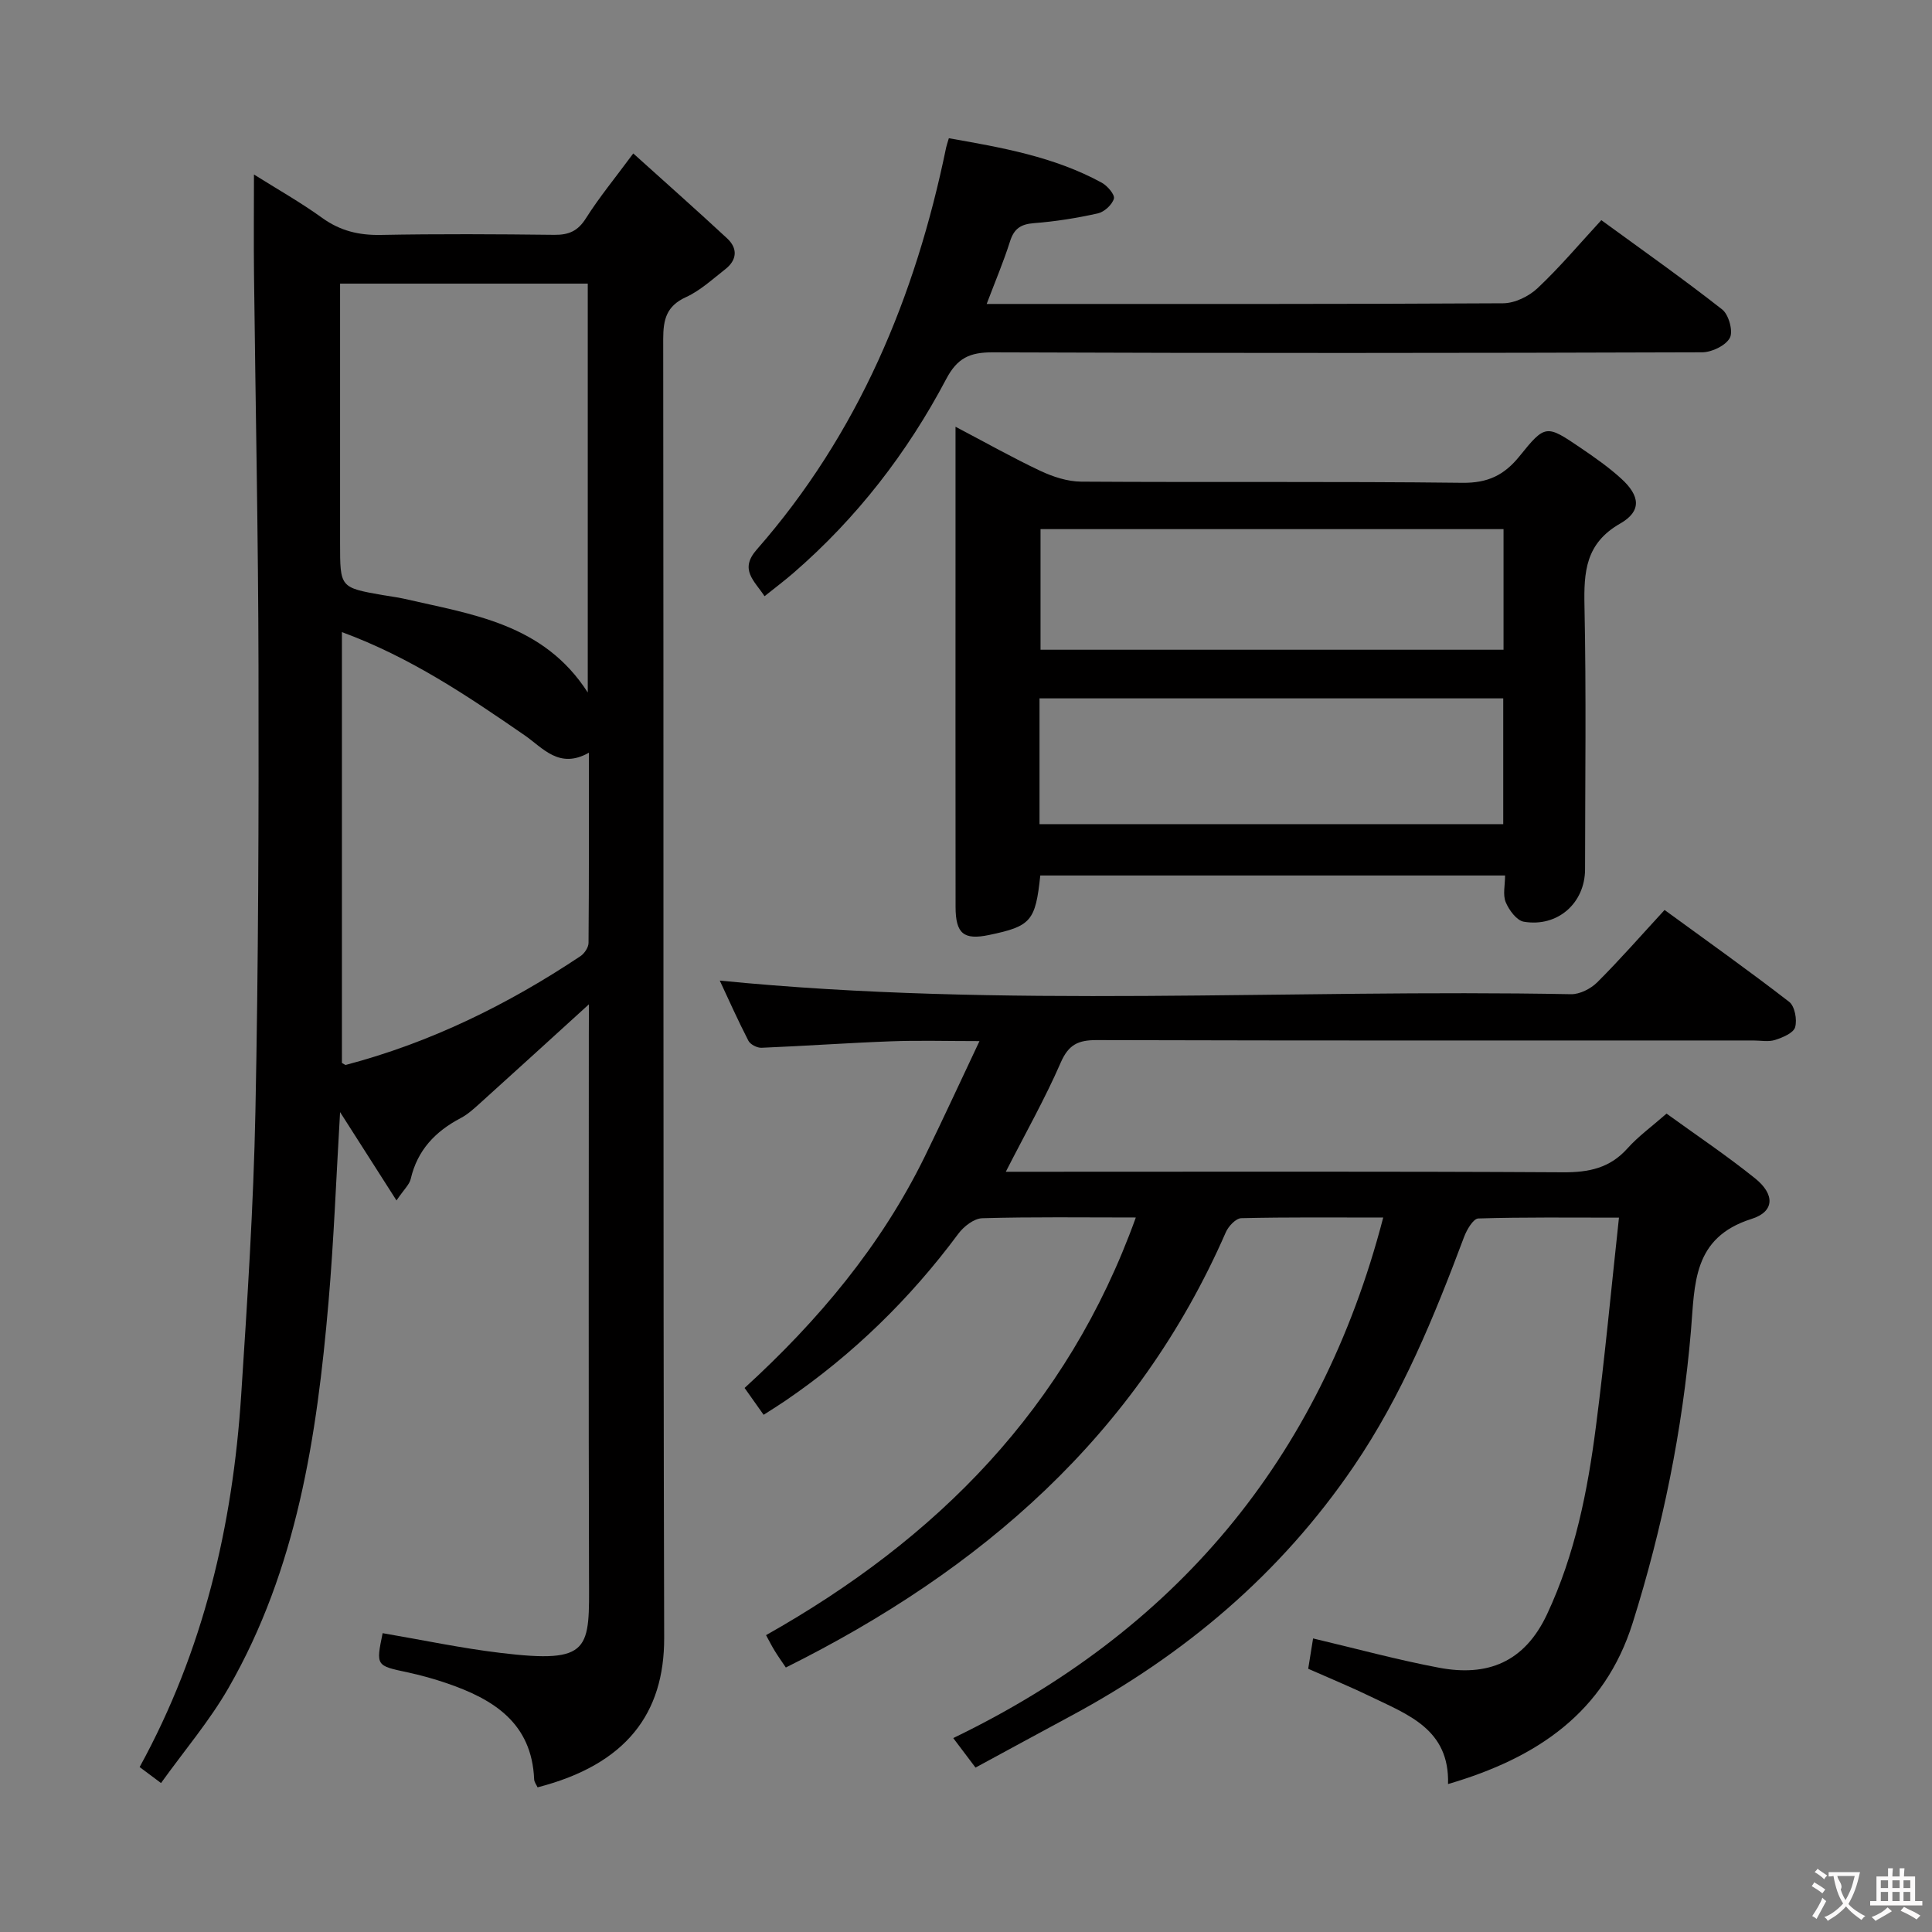 <svg enable-background="new 0 0 400 400" viewBox="0 0 400 400" xmlns="http://www.w3.org/2000/svg"><rect x="0" y="0" width="400" height="400" fill="#808080" stroke="none"/><g fill="#010000"><path d="m121.93 207.93c-7.97 7.25-15.09 13.75-22.25 20.21-1.36 1.22-2.73 2.53-4.32 3.36-5.25 2.76-8.94 6.63-10.32 12.57-.27 1.18-1.38 2.16-2.95 4.47-4.07-6.37-7.68-12.03-11.68-18.29-.81 13.66-1.29 26.56-2.4 39.4-2.4 27.75-6.53 55.16-20.7 79.82-3.93 6.84-9.13 12.94-13.97 19.69-2.04-1.52-3.17-2.36-4.43-3.31 13.24-24.13 19.26-50 21.02-76.94 1.28-19.57 2.55-39.15 2.95-58.75.62-30.63.7-61.27.64-91.91-.05-27.13-.62-54.27-.93-81.4-.08-6.76-.01-13.52-.01-20.72 4.72 2.97 9.6 5.72 14.12 8.98 3.72 2.68 7.57 3.61 12.1 3.53 11.99-.23 23.99-.16 35.98-.02 2.97.03 4.86-.78 6.52-3.41 2.73-4.32 6.01-8.3 9.81-13.44 6.71 6.05 13.14 11.74 19.43 17.58 2.24 2.08 2.07 4.48-.39 6.4-2.62 2.04-5.15 4.4-8.11 5.76-4.06 1.85-4.73 4.62-4.73 8.69.11 89.63-.04 179.27.2 268.9.04 15.65-7.85 26.22-26.21 30.95-.24-.53-.69-1.09-.71-1.67-.49-11.68-8.43-16.58-18.08-19.88-2.66-.91-5.39-1.67-8.14-2.26-6.53-1.39-6.54-1.34-5.15-8.11 8.12 1.38 16.19 3.1 24.36 4.08 18.99 2.3 18.42-.7 18.37-15.68-.11-37.49-.04-74.97-.04-112.46.02-1.73.02-3.51.02-6.14zm-51.52-149.21v5.85 47.93c0 9.14 0 9.14 8.76 10.7 1.47.26 2.96.42 4.42.75 14.11 3.26 28.91 5.11 38.1 19.42 0-28.63 0-56.48 0-84.65-16.97 0-33.71 0-51.28 0zm.38 72.15v89.2c.52.27.68.44.8.41 17.53-4.62 33.56-12.5 48.59-22.52.82-.55 1.66-1.8 1.67-2.74.11-12.94.07-25.88.07-39.38-6.15 3.49-9.52-1-13.32-3.62-11.78-8.12-23.59-16.12-37.81-21.35z"/><path d="m235.16 252.07c-11.16 0-21.49-.15-31.8.15-1.7.05-3.83 1.7-4.95 3.22-10.02 13.5-21.87 25.05-35.75 34.53-1.36.93-2.77 1.8-4.56 2.95-1.28-1.81-2.49-3.52-3.94-5.56 15.26-13.93 28.25-29.43 37.31-47.92 3.71-7.58 7.23-15.24 11.32-23.89-6.79 0-12.52-.17-18.24.04-8.96.33-17.92.97-26.88 1.34-.91.04-2.32-.68-2.72-1.45-2.18-4.23-4.12-8.59-5.93-12.46 58.8 5.83 117.58 1.7 176.25 2.82 1.82.03 4.1-1.14 5.44-2.48 4.7-4.69 9.08-9.7 13.92-14.96 8.76 6.39 17.41 12.53 25.8 19.02 1.16.9 1.68 3.7 1.23 5.26-.35 1.2-2.58 2.13-4.15 2.63-1.36.44-2.97.11-4.47.11-45.33 0-90.66.05-135.98-.08-3.83-.01-5.83.93-7.45 4.66-3.24 7.45-7.27 14.57-11.37 22.6h5.9c36.5 0 72.99-.1 109.49.11 5.34.03 9.68-.87 13.33-4.96 2.2-2.46 4.94-4.44 8.08-7.19 6.1 4.42 12.43 8.66 18.35 13.42 4.07 3.28 4.07 6.86-.74 8.38-12.27 3.87-11.74 13.52-12.56 23.2-1.75 20.57-5.86 40.71-12.05 60.41-5.83 18.56-19.72 27.98-38.24 33.4.34-11.35-8.3-14.36-16.06-18.13-4.04-1.96-8.19-3.66-12.89-5.74.31-1.93.66-4.1 1.01-6.28 9.01 2.13 17.47 4.44 26.06 6.06 9.95 1.88 17.68-1.03 22.39-11.09 5.81-12.42 8.39-25.51 10.11-38.85 1.83-14.13 3.15-28.33 4.77-43.24-10.25 0-19.69-.12-29.12.17-1.04.03-2.39 2.33-2.95 3.83-6.2 16.52-12.8 32.75-22.85 47.5-15.17 22.28-35.01 39-58.54 51.66-6.43 3.46-12.84 6.95-19.76 10.7-1.55-2.05-3.03-4.01-4.61-6.11 45.61-22.01 75.91-57.34 89.02-107.77-10.17 0-19.78-.1-29.39.13-1.11.03-2.65 1.66-3.19 2.9-18.39 42.07-50.68 70-91.1 90.13-.88-1.3-1.63-2.35-2.3-3.45-.6-.97-1.11-1.99-1.8-3.25 35.31-19.9 62.34-46.94 76.56-86.47z"/><path d="m311.61 181.26c-32.49 0-64.37 0-96.23 0-1 9.45-1.92 10.51-10.61 12.32-5.24 1.09-6.92-.26-6.93-5.83-.03-25.15-.01-50.3-.01-75.45 0-7.65 0-15.3 0-23.95 6.28 3.3 11.84 6.44 17.59 9.15 2.6 1.22 5.61 2.2 8.44 2.22 26.31.17 52.63-.07 78.94.24 5.23.06 8.63-1.58 11.8-5.51 5.34-6.64 5.56-6.54 12.69-1.7 2.88 1.96 5.77 3.98 8.34 6.32 3.96 3.59 4.29 6.76-.18 9.32-7.19 4.11-7.55 9.99-7.4 17.12.38 18.15.13 36.3.12 54.46-.01 6.99-5.66 12.05-12.69 10.86-1.47-.25-3.06-2.41-3.74-4.05-.63-1.53-.13-3.52-.13-5.52zm-96.39-10.63h96.01c0-8.88 0-17.45 0-26.04-32.24 0-64.11 0-96.01 0zm96.07-61.08c-32.3 0-64.15 0-95.86 0v24.97h95.86c0-8.37 0-16.46 0-24.97z"/><path d="m158.29 123.44c-2.12-3.23-5.26-5.5-1.63-9.64 21.03-23.98 32.87-52.34 39.23-83.27.1-.47.27-.92.56-1.91 10.94 1.92 21.81 3.82 31.68 9.22 1.16.64 2.73 2.48 2.49 3.29-.37 1.27-1.99 2.75-3.32 3.05-4.35.97-8.79 1.68-13.23 2.02-2.74.21-4.13 1.15-4.96 3.79-1.34 4.22-3.08 8.32-4.83 12.94h5c33.98 0 67.95.06 101.93-.14 2.42-.01 5.34-1.44 7.14-3.14 4.58-4.31 8.66-9.16 13.19-14.07 8.52 6.22 16.94 12.15 25.03 18.5 1.35 1.06 2.3 4.52 1.58 5.87-.86 1.6-3.73 2.98-5.73 2.99-48.97.16-97.93.2-146.9.01-4.74-.02-7.33 1.18-9.61 5.51-8.06 15.28-18.52 28.8-31.63 40.16-1.86 1.61-3.83 3.09-5.99 4.82z"/></g><path d="m377.9 391.2c-.2.3-.4.5-.6.8-.7-.6-1.4-1-2.2-1.5.2-.3.4-.5.5-.8.6.4 1.4.8 2.3 1.5zm-1.8 6.1c-.2-.2-.5-.4-.9-.6.4-.6.8-1.2 1.2-1.9s.7-1.3.9-1.9c.3.3.5.5.8.7-.7 1.3-1.4 2.6-2 3.7zm2.2-9c-.3.3-.5.5-.6.8-.6-.6-1.3-1.1-2-1.5.3-.3.5-.5.6-.7.6.5 1.3.9 2 1.4zm.3.2v-.9h2 4.5c-.3 1.3-.6 2.5-1 3.6s-.9 2.1-1.4 3c.4.5 1 1 1.6 1.4s1.2.8 1.9 1.1c-.3.2-.5.4-.8.8-.4-.3-1-.7-1.6-1.2s-1.2-1.1-1.6-1.6c-.5.6-1.1 1.1-1.7 1.6s-1.4.9-2.1 1.4c-.1-.3-.3-.5-.7-.8.6-.2 1.2-.5 1.9-1s1.4-1.1 2-1.8c-.5-.8-.9-1.6-1.2-2.5s-.6-2-.8-3.2c-.4.1-.7.1-1 .1zm2.5 2.7c.3 1 .7 1.7 1 2.2.3-.5.6-1.1 1-2s.6-1.9.9-3h-3.2-.4c.1.9 1.3 1.8.7 2.8z" fill="#fbfafa"/><path d="m396.5 388.5v1.5 3.6h1.5v.9c-.4 0-1 0-1.7 0h-7.9c-.5 0-.9 0-1.2 0v-.9h1.3v-3.5c0-.7 0-1.2 0-1.6h2.4c0-.8 0-1.4 0-1.7h1c0 .3-.1.8-.1 1.7h1.5c0-.8 0-1.4 0-1.7h1c0 .3-.1.9-.1 1.7zm-8.2 9.2c-.2-.3-.5-.5-.8-.8.8-.3 1.4-.6 1.9-.9s1-.7 1.4-1.1c.3.3.6.5.9.8-1.6 1-2.8 1.6-3.4 2zm2.6-6.8v-1.6h-1.5v1.6zm0 2.7v-1.9h-1.5v1.9zm2.4-2.7v-1.6h-1.5v1.6zm0 2.7v-1.9h-1.5v1.9zm.2 2 .7-.8c.4.2.9.5 1.6.8s1.3.7 1.8 1c-.3.3-.5.5-.8.8-.4-.3-1.5-1-3.3-1.8zm2-4.7v-1.6h-1.4v1.6zm0 2.7v-1.9h-1.4v1.9z" fill="#fbfafa"/></svg>